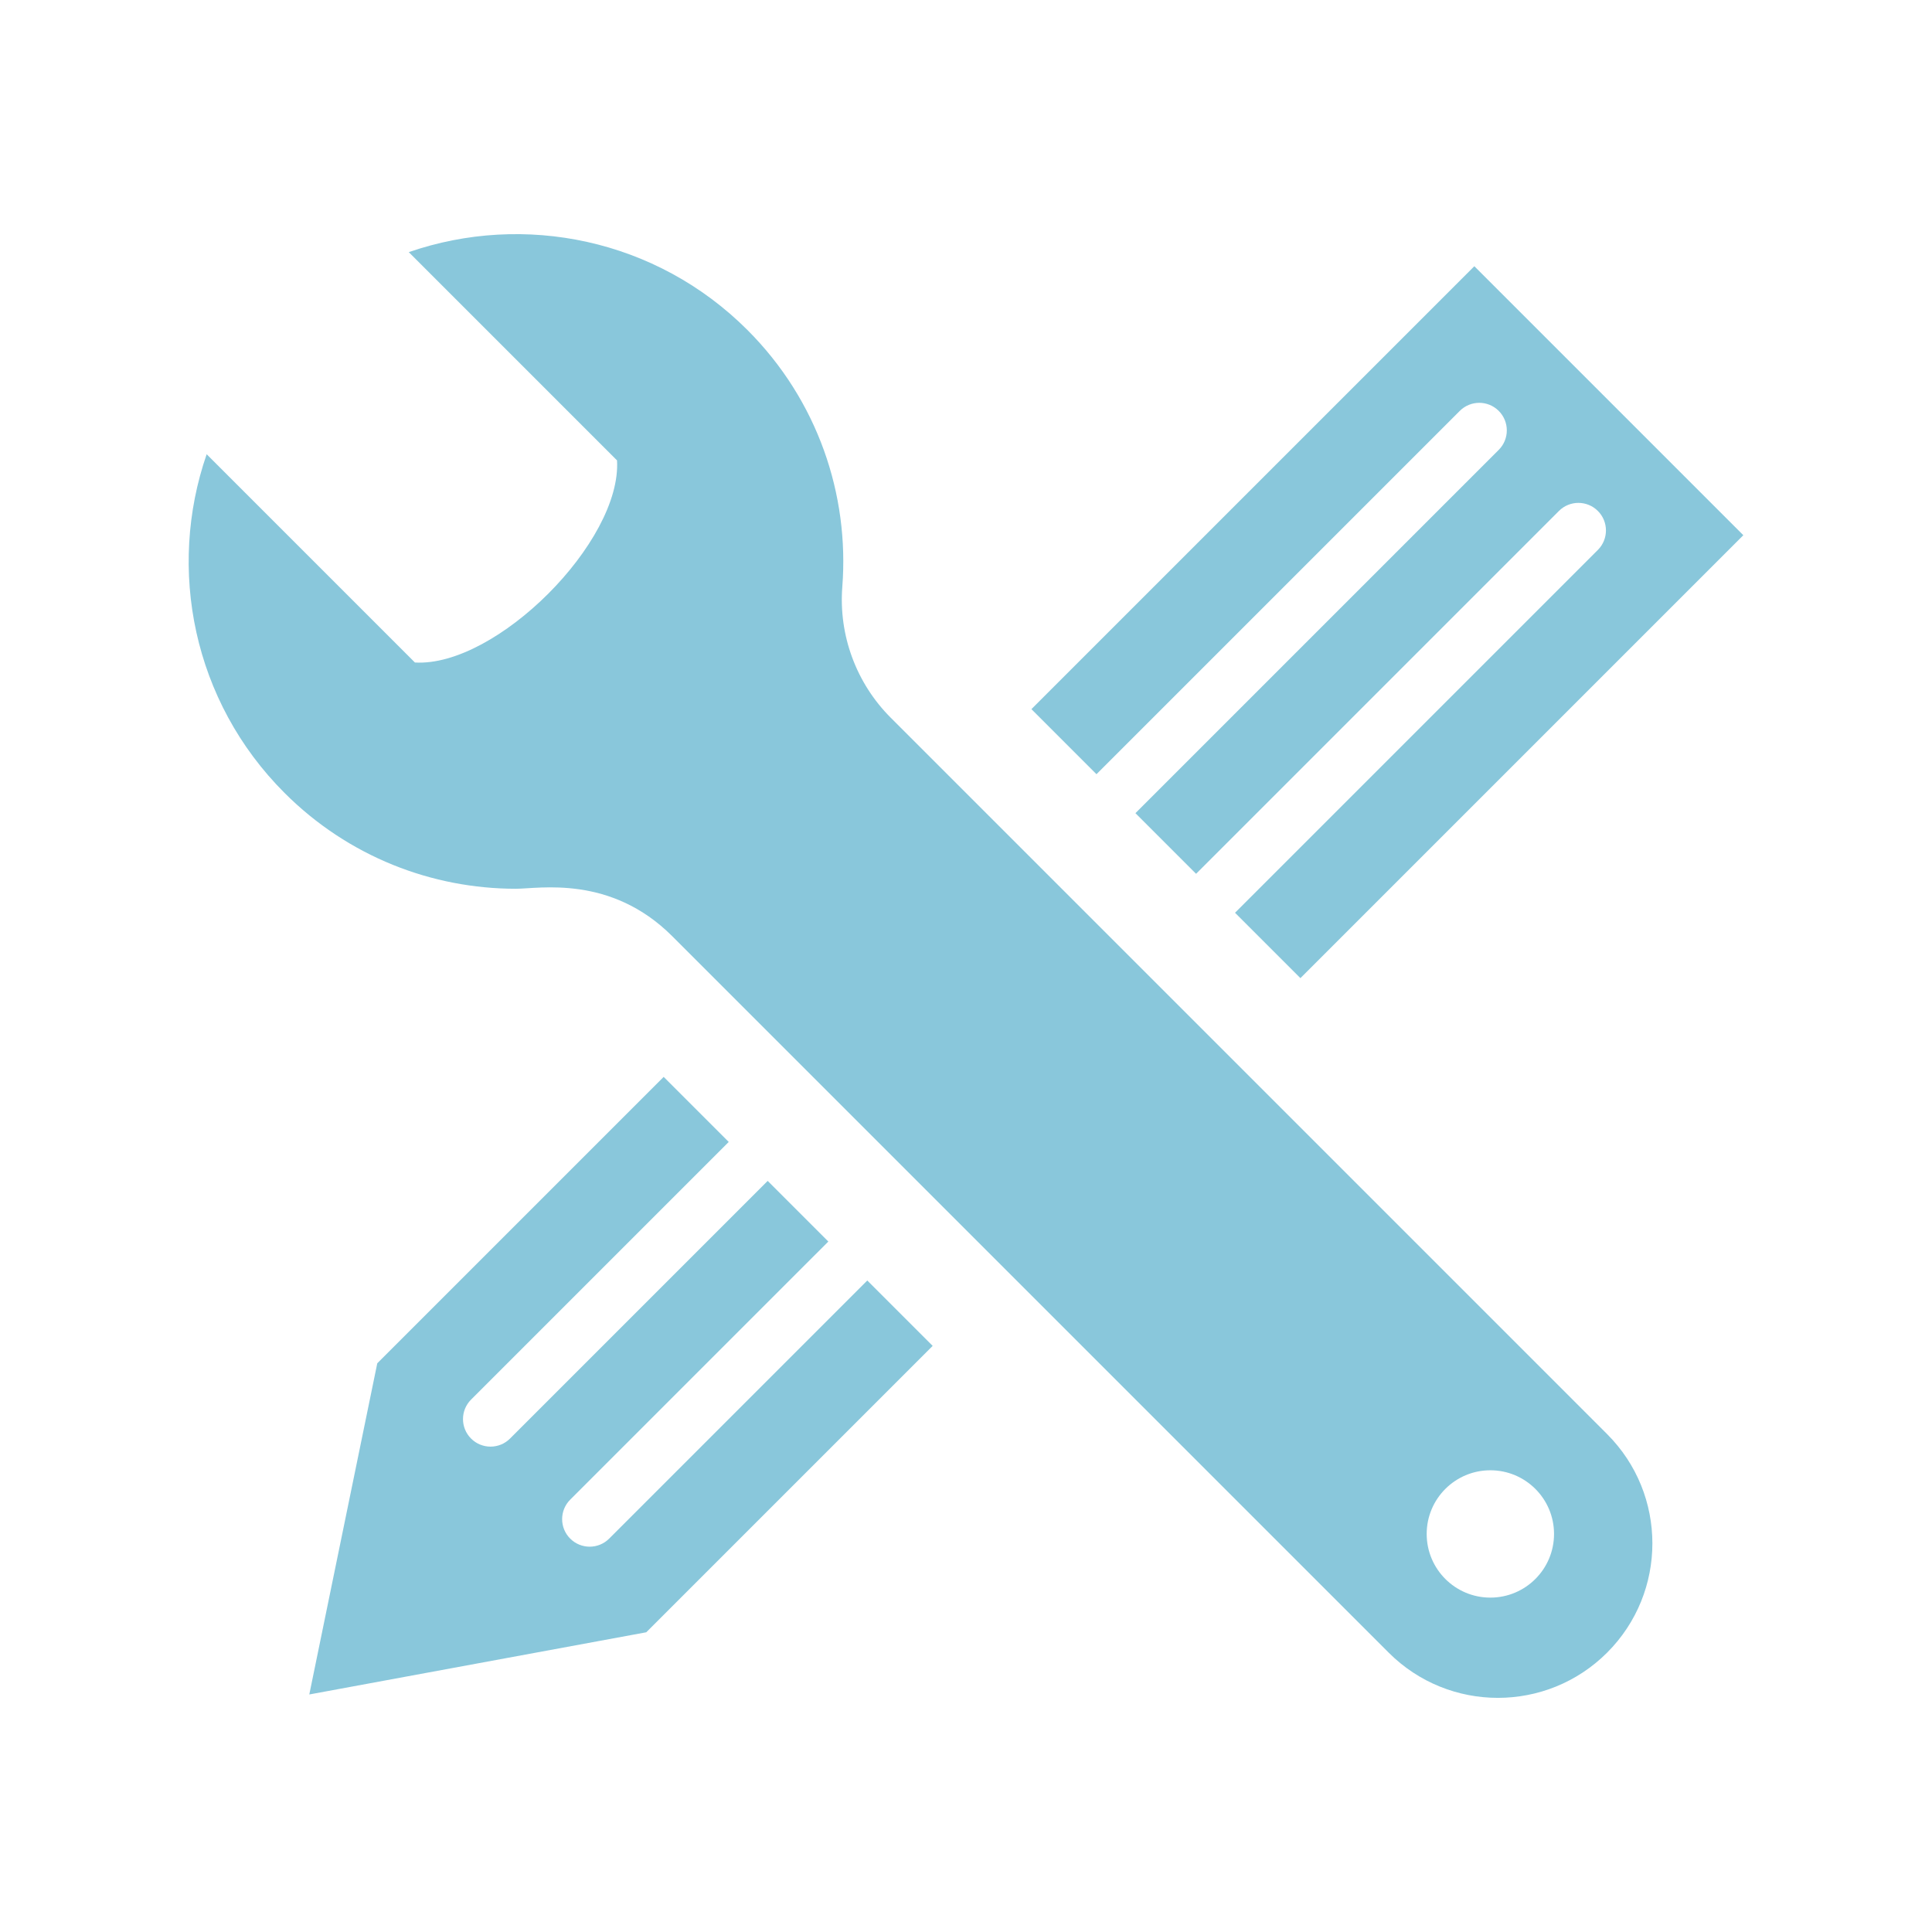 <?xml version="1.0" encoding="utf-8"?>

<!-- License Agreement at http://iconmonstr.com/license/ -->

<!DOCTYPE svg PUBLIC "-//W3C//DTD SVG 1.1//EN" "http://www.w3.org/Graphics/SVG/1.1/DTD/svg11.dtd">
<svg version="1.1" xmlns="http://www.w3.org/2000/svg" xmlns:xlink="http://www.w3.org/1999/xlink" x="0px" y="0px"
	 width="22px" height="22px" viewBox="0 0 512 512" enable-background="new 0 0 512 512" xml:space="preserve">
<style>
	path {fill:#89c7db;}
	</style>
<path id="tools-5-icon" d="M425.908,380.059L236.054,190.203c-9.129-9.127-13.83-21.822-12.834-34.693
	c1.885-24.382-6.492-49.408-25.142-68.056c-24.156-24.156-59.197-31.203-89.753-20.636l55.194,55.194
	c1.265,21.521-32.008,54.817-53.56,53.559l-55.192-55.194c-10.514,30.4-3.639,65.48,20.635,89.754
	c16.935,16.936,39.13,25.399,61.326,25.399c6.129,0,25.101-3.749,41.424,12.574l189.856,189.855
	c15.985,15.987,41.908,15.99,57.899,0C441.896,421.971,441.896,396.047,425.908,380.059z M394.962,423.385
	c-9.318,0-16.875-7.555-16.875-16.874c0-9.318,7.557-16.873,16.875-16.873c9.317,0,16.874,7.555,16.874,16.873
	C411.836,415.83,404.279,423.385,394.962,423.385z M273.336,187.93L390.714,70.551L462,141.838L344.622,259.216l-17.326-17.325
	l96.157-96.157c2.852-2.851,2.852-7.473,0-10.324c-2.852-2.852-7.474-2.852-10.324-0.001l-96.158,96.157l-16.069-16.07
	l96.281-96.279c2.851-2.851,2.851-7.473-0.002-10.325c-2.852-2.851-7.474-2.851-10.323,0l-96.28,96.28L273.336,187.93z
	 M247.166,356.671l-75.9,75.9l-89.301,16.481l18.016-87.768l75.899-75.9l17.241,17.241l-68.284,68.284
	c-2.85,2.85-2.851,7.473,0,10.325c2.852,2.851,7.473,2.851,10.324-0.001l68.284-68.283l16.071,16.07l-68.406,68.405
	c-2.852,2.852-2.852,7.474,0,10.324c2.851,2.852,7.473,2.852,10.324,0l68.406-68.405L247.166,356.671z"/>
</svg>
